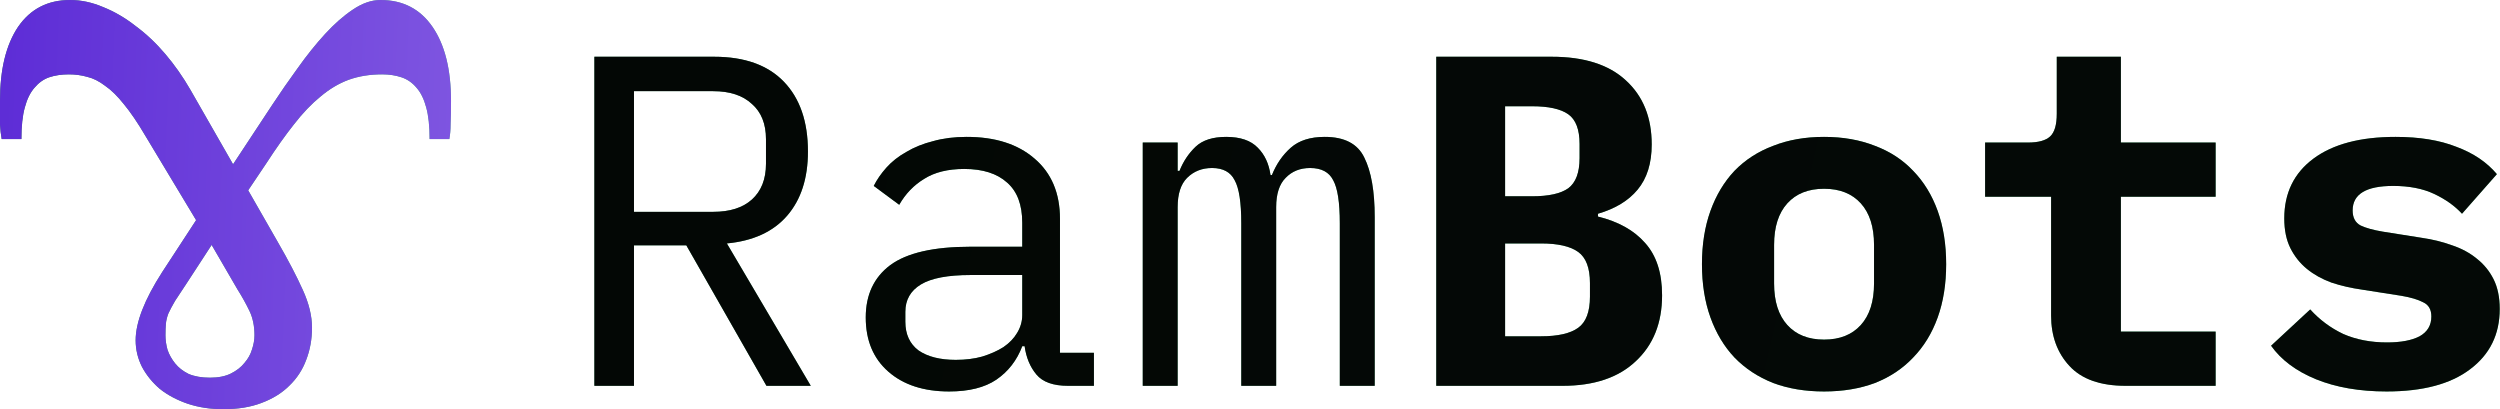 <svg width="837" height="137" viewBox="0 0 837 137" fill="none" xmlns="http://www.w3.org/2000/svg">
<path d="M212.258 129.167H199V19H239.09C249.296 19 257.082 21.788 262.449 27.365C267.815 32.942 270.498 40.728 270.498 50.724C270.498 59.668 268.183 66.823 263.554 72.19C258.924 77.556 252.19 80.66 243.351 81.502L271.445 129.167H256.609L229.777 82.133H212.258V129.167ZM238.774 70.927C244.351 70.927 248.665 69.559 251.716 66.823C254.873 63.982 256.451 59.984 256.451 54.828V46.621C256.451 41.465 254.873 37.519 251.716 34.783C248.665 31.942 244.351 30.522 238.774 30.522H212.258V70.927H238.774Z" fill="url(#paint0_linear_623_8)"/>
<path d="M212.258 129.167H199V19H239.09C249.296 19 257.082 21.788 262.449 27.365C267.815 32.942 270.498 40.728 270.498 50.724C270.498 59.668 268.183 66.823 263.554 72.19C258.924 77.556 252.19 80.66 243.351 81.502L271.445 129.167H256.609L229.777 82.133H212.258V129.167ZM238.774 70.927C244.351 70.927 248.665 69.559 251.716 66.823C254.873 63.982 256.451 59.984 256.451 54.828V46.621C256.451 41.465 254.873 37.519 251.716 34.783C248.665 31.942 244.351 30.522 238.774 30.522H212.258V70.927H238.774Z" fill="black" fill-opacity="0.95"/>
<path d="M357.56 129.167C352.615 129.167 349.09 127.905 346.985 125.379C344.881 122.854 343.566 119.697 343.04 115.909H342.25C340.462 120.644 337.568 124.38 333.57 127.115C329.676 129.746 324.415 131.061 317.786 131.061C309.263 131.061 302.477 128.852 297.426 124.432C292.375 120.013 289.85 113.963 289.85 106.282C289.85 98.706 292.586 92.866 298.057 88.762C303.634 84.658 312.578 82.607 324.889 82.607H342.25V74.557C342.25 68.559 340.567 64.088 337.2 61.141C333.833 58.09 329.045 56.564 322.837 56.564C317.366 56.564 312.894 57.669 309.421 59.879C305.949 61.983 303.161 64.877 301.056 68.559L292.533 62.246C293.585 60.142 295.006 58.09 296.795 56.091C298.583 54.092 300.793 52.355 303.424 50.882C306.054 49.304 309.053 48.094 312.42 47.252C315.787 46.305 319.523 45.832 323.626 45.832C333.201 45.832 340.777 48.252 346.354 53.092C352.036 57.932 354.877 64.666 354.877 73.294V118.119H366.241V129.167H357.56ZM319.996 120.486C323.258 120.486 326.204 120.118 328.835 119.382C331.57 118.54 333.938 117.488 335.937 116.225C337.936 114.857 339.462 113.279 340.514 111.49C341.672 109.596 342.25 107.597 342.25 105.492V92.077H324.889C317.313 92.077 311.789 93.129 308.316 95.233C304.844 97.338 303.108 100.389 303.108 104.388V107.702C303.108 111.911 304.581 115.12 307.527 117.33C310.579 119.434 314.735 120.486 319.996 120.486Z" fill="url(#paint1_linear_623_8)"/>
<path d="M357.56 129.167C352.615 129.167 349.09 127.905 346.985 125.379C344.881 122.854 343.566 119.697 343.04 115.909H342.25C340.462 120.644 337.568 124.38 333.57 127.115C329.676 129.746 324.415 131.061 317.786 131.061C309.263 131.061 302.477 128.852 297.426 124.432C292.375 120.013 289.85 113.963 289.85 106.282C289.85 98.706 292.586 92.866 298.057 88.762C303.634 84.658 312.578 82.607 324.889 82.607H342.25V74.557C342.25 68.559 340.567 64.088 337.2 61.141C333.833 58.09 329.045 56.564 322.837 56.564C317.366 56.564 312.894 57.669 309.421 59.879C305.949 61.983 303.161 64.877 301.056 68.559L292.533 62.246C293.585 60.142 295.006 58.09 296.795 56.091C298.583 54.092 300.793 52.355 303.424 50.882C306.054 49.304 309.053 48.094 312.42 47.252C315.787 46.305 319.523 45.832 323.626 45.832C333.201 45.832 340.777 48.252 346.354 53.092C352.036 57.932 354.877 64.666 354.877 73.294V118.119H366.241V129.167H357.56ZM319.996 120.486C323.258 120.486 326.204 120.118 328.835 119.382C331.57 118.54 333.938 117.488 335.937 116.225C337.936 114.857 339.462 113.279 340.514 111.49C341.672 109.596 342.25 107.597 342.25 105.492V92.077H324.889C317.313 92.077 311.789 93.129 308.316 95.233C304.844 97.338 303.108 100.389 303.108 104.388V107.702C303.108 111.911 304.581 115.12 307.527 117.33C310.579 119.434 314.735 120.486 319.996 120.486Z" fill="black" fill-opacity="0.95"/>
<path d="M382.594 129.167V47.726H394.274V57.196H394.905C396.168 54.039 397.956 51.356 400.271 49.146C402.586 46.936 406.006 45.832 410.53 45.832C415.265 45.832 418.79 47.042 421.105 49.462C423.42 51.777 424.841 54.828 425.367 58.616H425.84C427.313 54.933 429.418 51.882 432.154 49.462C434.889 47.042 438.677 45.832 443.517 45.832C450.146 45.832 454.566 48.146 456.775 52.776C459.09 57.406 460.248 64.035 460.248 72.663V129.167H448.568V74.715C448.568 67.77 447.832 62.983 446.358 60.352C444.991 57.616 442.413 56.248 438.625 56.248C435.258 56.248 432.522 57.353 430.417 59.563C428.313 61.667 427.261 64.929 427.261 69.349V129.167H415.581V74.715C415.581 67.77 414.845 62.983 413.371 60.352C412.004 57.616 409.478 56.248 405.795 56.248C402.428 56.248 399.64 57.353 397.43 59.563C395.326 61.667 394.274 64.929 394.274 69.349V129.167H382.594Z" fill="url(#paint2_linear_623_8)"/>
<path d="M382.594 129.167V47.726H394.274V57.196H394.905C396.168 54.039 397.956 51.356 400.271 49.146C402.586 46.936 406.006 45.832 410.53 45.832C415.265 45.832 418.79 47.042 421.105 49.462C423.42 51.777 424.841 54.828 425.367 58.616H425.84C427.313 54.933 429.418 51.882 432.154 49.462C434.889 47.042 438.677 45.832 443.517 45.832C450.146 45.832 454.566 48.146 456.775 52.776C459.09 57.406 460.248 64.035 460.248 72.663V129.167H448.568V74.715C448.568 67.77 447.832 62.983 446.358 60.352C444.991 57.616 442.413 56.248 438.625 56.248C435.258 56.248 432.522 57.353 430.417 59.563C428.313 61.667 427.261 64.929 427.261 69.349V129.167H415.581V74.715C415.581 67.77 414.845 62.983 413.371 60.352C412.004 57.616 409.478 56.248 405.795 56.248C402.428 56.248 399.64 57.353 397.43 59.563C395.326 61.667 394.274 64.929 394.274 69.349V129.167H382.594Z" fill="black" fill-opacity="0.95"/>
<path d="M480.862 19H519.531C530.369 19 538.629 21.631 544.311 26.892C550.098 32.153 552.992 39.308 552.992 48.357C552.992 54.67 551.413 59.721 548.257 63.509C545.205 67.192 540.786 69.875 534.999 71.558V72.505C541.838 74.189 547.099 77.135 550.782 81.344C554.57 85.553 556.464 91.393 556.464 98.863C556.464 108.123 553.518 115.488 547.625 120.96C541.838 126.431 533.684 129.167 523.161 129.167H480.862V19ZM515.901 112.595C521.583 112.595 525.739 111.648 528.37 109.754C531 107.86 532.316 104.388 532.316 99.337V94.76C532.316 89.709 531 86.237 528.37 84.343C525.739 82.449 521.583 81.502 515.901 81.502H503.906V112.595H515.901ZM512.902 65.719C518.479 65.719 522.53 64.824 525.055 63.035C527.581 61.141 528.843 57.774 528.843 52.934V48.199C528.843 43.359 527.581 40.044 525.055 38.256C522.53 36.467 518.479 35.572 512.902 35.572H503.906V65.719H512.902Z" fill="url(#paint3_linear_623_8)"/>
<path d="M480.862 19H519.531C530.369 19 538.629 21.631 544.311 26.892C550.098 32.153 552.992 39.308 552.992 48.357C552.992 54.67 551.413 59.721 548.257 63.509C545.205 67.192 540.786 69.875 534.999 71.558V72.505C541.838 74.189 547.099 77.135 550.782 81.344C554.57 85.553 556.464 91.393 556.464 98.863C556.464 108.123 553.518 115.488 547.625 120.96C541.838 126.431 533.684 129.167 523.161 129.167H480.862V19ZM515.901 112.595C521.583 112.595 525.739 111.648 528.37 109.754C531 107.86 532.316 104.388 532.316 99.337V94.76C532.316 89.709 531 86.237 528.37 84.343C525.739 82.449 521.583 81.502 515.901 81.502H503.906V112.595H515.901ZM512.902 65.719C518.479 65.719 522.53 64.824 525.055 63.035C527.581 61.141 528.843 57.774 528.843 52.934V48.199C528.843 43.359 527.581 40.044 525.055 38.256C522.53 36.467 518.479 35.572 512.902 35.572H503.906V65.719H512.902Z" fill="black" fill-opacity="0.95"/>
<path d="M610.697 131.061C604.384 131.061 598.702 130.114 593.651 128.22C588.6 126.221 584.286 123.38 580.709 119.697C577.236 116.015 574.553 111.543 572.659 106.282C570.765 101.02 569.818 95.075 569.818 88.446C569.818 81.817 570.765 75.872 572.659 70.611C574.553 65.35 577.236 60.878 580.709 57.196C584.286 53.513 588.6 50.724 593.651 48.83C598.702 46.831 604.384 45.832 610.697 45.832C617.01 45.832 622.692 46.831 627.743 48.83C632.794 50.724 637.055 53.513 640.527 57.196C644.105 60.878 646.841 65.35 648.735 70.611C650.629 75.872 651.576 81.817 651.576 88.446C651.576 95.075 650.629 101.02 648.735 106.282C646.841 111.543 644.105 116.015 640.527 119.697C637.055 123.38 632.794 126.221 627.743 128.22C622.692 130.114 617.01 131.061 610.697 131.061ZM610.697 113.7C615.958 113.7 620.062 112.069 623.008 108.807C625.954 105.545 627.427 100.915 627.427 94.918V81.975C627.427 75.978 625.954 71.348 623.008 68.086C620.062 64.824 615.958 63.193 610.697 63.193C605.436 63.193 601.332 64.824 598.386 68.086C595.44 71.348 593.967 75.978 593.967 81.975V94.918C593.967 100.915 595.44 105.545 598.386 108.807C601.332 112.069 605.436 113.7 610.697 113.7Z" fill="url(#paint4_linear_623_8)"/>
<path d="M610.697 131.061C604.384 131.061 598.702 130.114 593.651 128.22C588.6 126.221 584.286 123.38 580.709 119.697C577.236 116.015 574.553 111.543 572.659 106.282C570.765 101.02 569.818 95.075 569.818 88.446C569.818 81.817 570.765 75.872 572.659 70.611C574.553 65.35 577.236 60.878 580.709 57.196C584.286 53.513 588.6 50.724 593.651 48.83C598.702 46.831 604.384 45.832 610.697 45.832C617.01 45.832 622.692 46.831 627.743 48.83C632.794 50.724 637.055 53.513 640.527 57.196C644.105 60.878 646.841 65.35 648.735 70.611C650.629 75.872 651.576 81.817 651.576 88.446C651.576 95.075 650.629 101.02 648.735 106.282C646.841 111.543 644.105 116.015 640.527 119.697C637.055 123.38 632.794 126.221 627.743 128.22C622.692 130.114 617.01 131.061 610.697 131.061ZM610.697 113.7C615.958 113.7 620.062 112.069 623.008 108.807C625.954 105.545 627.427 100.915 627.427 94.918V81.975C627.427 75.978 625.954 71.348 623.008 68.086C620.062 64.824 615.958 63.193 610.697 63.193C605.436 63.193 601.332 64.824 598.386 68.086C595.44 71.348 593.967 75.978 593.967 81.975V94.918C593.967 100.915 595.44 105.545 598.386 108.807C601.332 112.069 605.436 113.7 610.697 113.7Z" fill="black" fill-opacity="0.95"/>
<path d="M711.648 129.167C703.23 129.167 696.97 126.958 692.866 122.538C688.762 118.119 686.711 112.49 686.711 105.65V65.876H664.614V47.726H678.977C682.449 47.726 684.922 47.042 686.395 45.674C687.868 44.306 688.605 41.781 688.605 38.098V19H710.07V47.726H741.794V65.876H710.07V111.017H741.794V129.167H711.648Z" fill="url(#paint5_linear_623_8)"/>
<path d="M711.648 129.167C703.23 129.167 696.97 126.958 692.866 122.538C688.762 118.119 686.711 112.49 686.711 105.65V65.876H664.614V47.726H678.977C682.449 47.726 684.922 47.042 686.395 45.674C687.868 44.306 688.605 41.781 688.605 38.098V19H710.07V47.726H741.794V65.876H710.07V111.017H741.794V129.167H711.648Z" fill="black" fill-opacity="0.95"/>
<path d="M799.026 131.061C789.977 131.061 782.085 129.693 775.351 126.958C768.722 124.222 763.724 120.486 760.357 115.751L773.457 103.598C776.614 107.071 780.296 109.806 784.505 111.806C788.819 113.7 793.712 114.647 799.184 114.647C803.814 114.647 807.444 113.963 810.074 112.595C812.705 111.122 814.02 108.912 814.02 105.966C814.02 103.651 813.126 102.073 811.337 101.231C809.548 100.284 807.075 99.547 803.919 99.021L790.819 96.969C787.136 96.443 783.716 95.654 780.56 94.602C777.403 93.445 774.667 91.919 772.352 90.025C770.037 88.131 768.196 85.816 766.828 83.08C765.46 80.344 764.776 77.03 764.776 73.137C764.776 64.614 768.038 57.932 774.562 53.092C781.086 48.252 790.24 45.832 802.025 45.832C810.022 45.832 816.808 46.936 822.385 49.146C828.067 51.251 832.592 54.302 835.959 58.3L824.279 71.558C821.859 68.928 818.755 66.718 814.967 64.929C811.179 63.141 806.602 62.246 801.236 62.246C792.187 62.246 787.662 64.982 787.662 70.454C787.662 72.874 788.556 74.557 790.345 75.504C792.134 76.346 794.607 77.03 797.763 77.556L810.706 79.608C814.388 80.134 817.808 80.976 820.965 82.133C824.121 83.185 826.857 84.658 829.172 86.552C831.592 88.446 833.486 90.761 834.854 93.497C836.222 96.233 836.906 99.547 836.906 103.441C836.906 111.964 833.591 118.698 826.962 123.643C820.439 128.589 811.126 131.061 799.026 131.061Z" fill="url(#paint6_linear_623_8)"/>
<path d="M799.026 131.061C789.977 131.061 782.085 129.693 775.351 126.958C768.722 124.222 763.724 120.486 760.357 115.751L773.457 103.598C776.614 107.071 780.296 109.806 784.505 111.806C788.819 113.7 793.712 114.647 799.184 114.647C803.814 114.647 807.444 113.963 810.074 112.595C812.705 111.122 814.02 108.912 814.02 105.966C814.02 103.651 813.126 102.073 811.337 101.231C809.548 100.284 807.075 99.547 803.919 99.021L790.819 96.969C787.136 96.443 783.716 95.654 780.56 94.602C777.403 93.445 774.667 91.919 772.352 90.025C770.037 88.131 768.196 85.816 766.828 83.08C765.46 80.344 764.776 77.03 764.776 73.137C764.776 64.614 768.038 57.932 774.562 53.092C781.086 48.252 790.24 45.832 802.025 45.832C810.022 45.832 816.808 46.936 822.385 49.146C828.067 51.251 832.592 54.302 835.959 58.3L824.279 71.558C821.859 68.928 818.755 66.718 814.967 64.929C811.179 63.141 806.602 62.246 801.236 62.246C792.187 62.246 787.662 64.982 787.662 70.454C787.662 72.874 788.556 74.557 790.345 75.504C792.134 76.346 794.607 77.03 797.763 77.556L810.706 79.608C814.388 80.134 817.808 80.976 820.965 82.133C824.121 83.185 826.857 84.658 829.172 86.552C831.592 88.446 833.486 90.761 834.854 93.497C836.222 96.233 836.906 99.547 836.906 103.441C836.906 111.964 833.591 118.698 826.962 123.643C820.439 128.589 811.126 131.061 799.026 131.061Z" fill="black" fill-opacity="0.95"/>
<path d="M85.201 112.244C85.201 109.15 84.639 106.431 83.514 104.086C82.389 101.742 81.03 99.304 79.437 96.772L70.86 82.003L62.706 94.522C61.019 97.053 59.66 99.116 58.629 100.71C57.691 102.305 56.941 103.711 56.379 104.93C55.91 106.149 55.629 107.321 55.535 108.447C55.442 109.478 55.395 110.744 55.395 112.244C55.395 113.838 55.629 115.48 56.098 117.167C56.66 118.762 57.504 120.262 58.629 121.668C59.753 123.075 61.253 124.247 63.128 125.185C65.096 126.029 67.486 126.451 70.298 126.451C73.11 126.451 75.453 125.982 77.328 125.044C79.202 124.106 80.702 122.934 81.827 121.528C83.045 120.121 83.889 118.621 84.358 117.027C84.92 115.339 85.201 113.745 85.201 112.244ZM151 33.758C151 37.134 150.953 39.759 150.859 41.635C150.859 43.416 150.719 45.057 150.438 46.557H143.83C143.829 42.244 143.455 38.728 142.705 36.008C141.955 33.195 140.877 30.991 139.471 29.397C138.065 27.709 136.378 26.537 134.41 25.881C132.441 25.225 130.285 24.896 127.942 24.896C123.818 24.896 120.069 25.506 116.695 26.725C113.414 27.944 110.274 29.819 107.275 32.351C104.275 34.789 101.323 37.884 98.417 41.635C95.511 45.292 92.418 49.652 89.138 54.716L83.092 63.718L93.075 81.159C96.542 87.161 99.308 92.459 101.37 97.053C103.432 101.554 104.463 105.774 104.463 109.713C104.463 113.557 103.807 117.167 102.494 120.543C101.276 123.825 99.401 126.685 96.871 129.123C94.433 131.561 91.34 133.484 87.591 134.89C83.936 136.297 79.671 137 74.797 137C70.485 137 66.502 136.391 62.846 135.171C59.285 133.952 56.191 132.311 53.567 130.248C51.036 128.092 49.021 125.607 47.521 122.794C46.115 119.981 45.412 117.027 45.413 113.932C45.412 107.931 48.365 100.335 54.27 91.146L65.658 73.704L48.646 45.432C46.115 41.119 43.725 37.602 41.476 34.883C39.32 32.164 37.211 30.101 35.149 28.694C33.181 27.194 31.212 26.209 29.244 25.74C27.276 25.178 25.213 24.896 23.058 24.896C20.621 24.896 18.418 25.225 16.45 25.881C14.575 26.537 12.935 27.709 11.529 29.397C10.123 30.991 9.045 33.195 8.295 36.008C7.545 38.728 7.17 42.244 7.17 46.557H0.562C0.281 45.057 0.094 43.416 2.99938e-06 41.635C-9.99793e-07 39.759 -9.99793e-07 37.134 2.99938e-06 33.758C-9.99793e-07 23.255 2.015 15.004 6.046 9.002C10.17 3.001 15.981 0 23.48 0C27.135 0 30.837 0.797 34.587 2.391C38.336 3.892 41.944 6.002 45.413 8.721C48.974 11.347 52.302 14.488 55.395 18.145C58.488 21.802 61.253 25.74 63.69 29.96L78.031 54.997L91.106 35.164C93.824 31.038 96.683 26.913 99.683 22.787C102.682 18.567 105.728 14.769 108.821 11.393C111.914 8.018 115.007 5.298 118.101 3.235C121.287 1.079 124.38 0 127.38 0C134.878 0 140.689 3.001 144.814 9.002C148.938 15.004 151 23.255 151 33.758Z" fill="url(#paint7_linear_623_8)"/>
<path d="M85.201 112.244C85.201 109.15 84.639 106.431 83.514 104.086C82.389 101.742 81.03 99.304 79.437 96.772L70.86 82.003L62.706 94.522C61.019 97.053 59.66 99.116 58.629 100.71C57.691 102.305 56.941 103.711 56.379 104.93C55.91 106.149 55.629 107.321 55.535 108.447C55.442 109.478 55.395 110.744 55.395 112.244C55.395 113.838 55.629 115.48 56.098 117.167C56.66 118.762 57.504 120.262 58.629 121.668C59.753 123.075 61.253 124.247 63.128 125.185C65.096 126.029 67.486 126.451 70.298 126.451C73.11 126.451 75.453 125.982 77.328 125.044C79.202 124.106 80.702 122.934 81.827 121.528C83.045 120.121 83.889 118.621 84.358 117.027C84.92 115.339 85.201 113.745 85.201 112.244ZM151 33.758C151 37.134 150.953 39.759 150.859 41.635C150.859 43.416 150.719 45.057 150.438 46.557H143.83C143.829 42.244 143.455 38.728 142.705 36.008C141.955 33.195 140.877 30.991 139.471 29.397C138.065 27.709 136.378 26.537 134.41 25.881C132.441 25.225 130.285 24.896 127.942 24.896C123.818 24.896 120.069 25.506 116.695 26.725C113.414 27.944 110.274 29.819 107.275 32.351C104.275 34.789 101.323 37.884 98.417 41.635C95.511 45.292 92.418 49.652 89.138 54.716L83.092 63.718L93.075 81.159C96.542 87.161 99.308 92.459 101.37 97.053C103.432 101.554 104.463 105.774 104.463 109.713C104.463 113.557 103.807 117.167 102.494 120.543C101.276 123.825 99.401 126.685 96.871 129.123C94.433 131.561 91.34 133.484 87.591 134.89C83.936 136.297 79.671 137 74.797 137C70.485 137 66.502 136.391 62.846 135.171C59.285 133.952 56.191 132.311 53.567 130.248C51.036 128.092 49.021 125.607 47.521 122.794C46.115 119.981 45.412 117.027 45.413 113.932C45.412 107.931 48.365 100.335 54.27 91.146L65.658 73.704L48.646 45.432C46.115 41.119 43.725 37.602 41.476 34.883C39.32 32.164 37.211 30.101 35.149 28.694C33.181 27.194 31.212 26.209 29.244 25.74C27.276 25.178 25.213 24.896 23.058 24.896C20.621 24.896 18.418 25.225 16.45 25.881C14.575 26.537 12.935 27.709 11.529 29.397C10.123 30.991 9.045 33.195 8.295 36.008C7.545 38.728 7.17 42.244 7.17 46.557H0.562C0.281 45.057 0.094 43.416 2.99938e-06 41.635C-9.99793e-07 39.759 -9.99793e-07 37.134 2.99938e-06 33.758C-9.99793e-07 23.255 2.015 15.004 6.046 9.002C10.17 3.001 15.981 0 23.48 0C27.135 0 30.837 0.797 34.587 2.391C38.336 3.892 41.944 6.002 45.413 8.721C48.974 11.347 52.302 14.488 55.395 18.145C58.488 21.802 61.253 25.74 63.69 29.96L78.031 54.997L91.106 35.164C93.824 31.038 96.683 26.913 99.683 22.787C102.682 18.567 105.728 14.769 108.821 11.393C111.914 8.018 115.007 5.298 118.101 3.235C121.287 1.079 124.38 0 127.38 0C134.878 0 140.689 3.001 144.814 9.002C148.938 15.004 151 23.255 151 33.758Z" fill="url(#paint8_linear_623_8)"/>
<defs>
<linearGradient id="paint0_linear_623_8" x1="0.642" y1="-22.885" x2="836.906" y2="170.874" gradientUnits="userSpaceOnUse">
<stop stop-color="#3F8A62"/>
<stop offset="1" stop-color="#5CC688"/>
</linearGradient>
<linearGradient id="paint1_linear_623_8" x1="0.642" y1="-22.885" x2="836.906" y2="170.874" gradientUnits="userSpaceOnUse">
<stop stop-color="#3F8A62"/>
<stop offset="1" stop-color="#5CC688"/>
</linearGradient>
<linearGradient id="paint2_linear_623_8" x1="0.642" y1="-22.885" x2="836.906" y2="170.874" gradientUnits="userSpaceOnUse">
<stop stop-color="#3F8A62"/>
<stop offset="1" stop-color="#5CC688"/>
</linearGradient>
<linearGradient id="paint3_linear_623_8" x1="0.642" y1="-22.885" x2="836.906" y2="170.874" gradientUnits="userSpaceOnUse">
<stop stop-color="#3F8A62"/>
<stop offset="1" stop-color="#5CC688"/>
</linearGradient>
<linearGradient id="paint4_linear_623_8" x1="0.642" y1="-22.885" x2="836.906" y2="170.874" gradientUnits="userSpaceOnUse">
<stop stop-color="#3F8A62"/>
<stop offset="1" stop-color="#5CC688"/>
</linearGradient>
<linearGradient id="paint5_linear_623_8" x1="0.642" y1="-22.885" x2="836.906" y2="170.874" gradientUnits="userSpaceOnUse">
<stop stop-color="#3F8A62"/>
<stop offset="1" stop-color="#5CC688"/>
</linearGradient>
<linearGradient id="paint6_linear_623_8" x1="0.642" y1="-22.885" x2="836.906" y2="170.874" gradientUnits="userSpaceOnUse">
<stop stop-color="#3F8A62"/>
<stop offset="1" stop-color="#5CC688"/>
</linearGradient>
<linearGradient id="paint7_linear_623_8" x1="4.4313e-07" y1="-24.073" x2="158.828" y2="-17.43" gradientUnits="userSpaceOnUse">
<stop stop-color="#3F8A62"/>
<stop offset="1" stop-color="#5CC688"/>
</linearGradient>
<linearGradient id="paint8_linear_623_8" x1="4.4313e-07" y1="-24.073" x2="158.828" y2="-17.43" gradientUnits="userSpaceOnUse">
<stop stop-color="#5D2CD6"/>
<stop offset="1" stop-color="#7F56E1"/>
</linearGradient>
</defs>
</svg>
